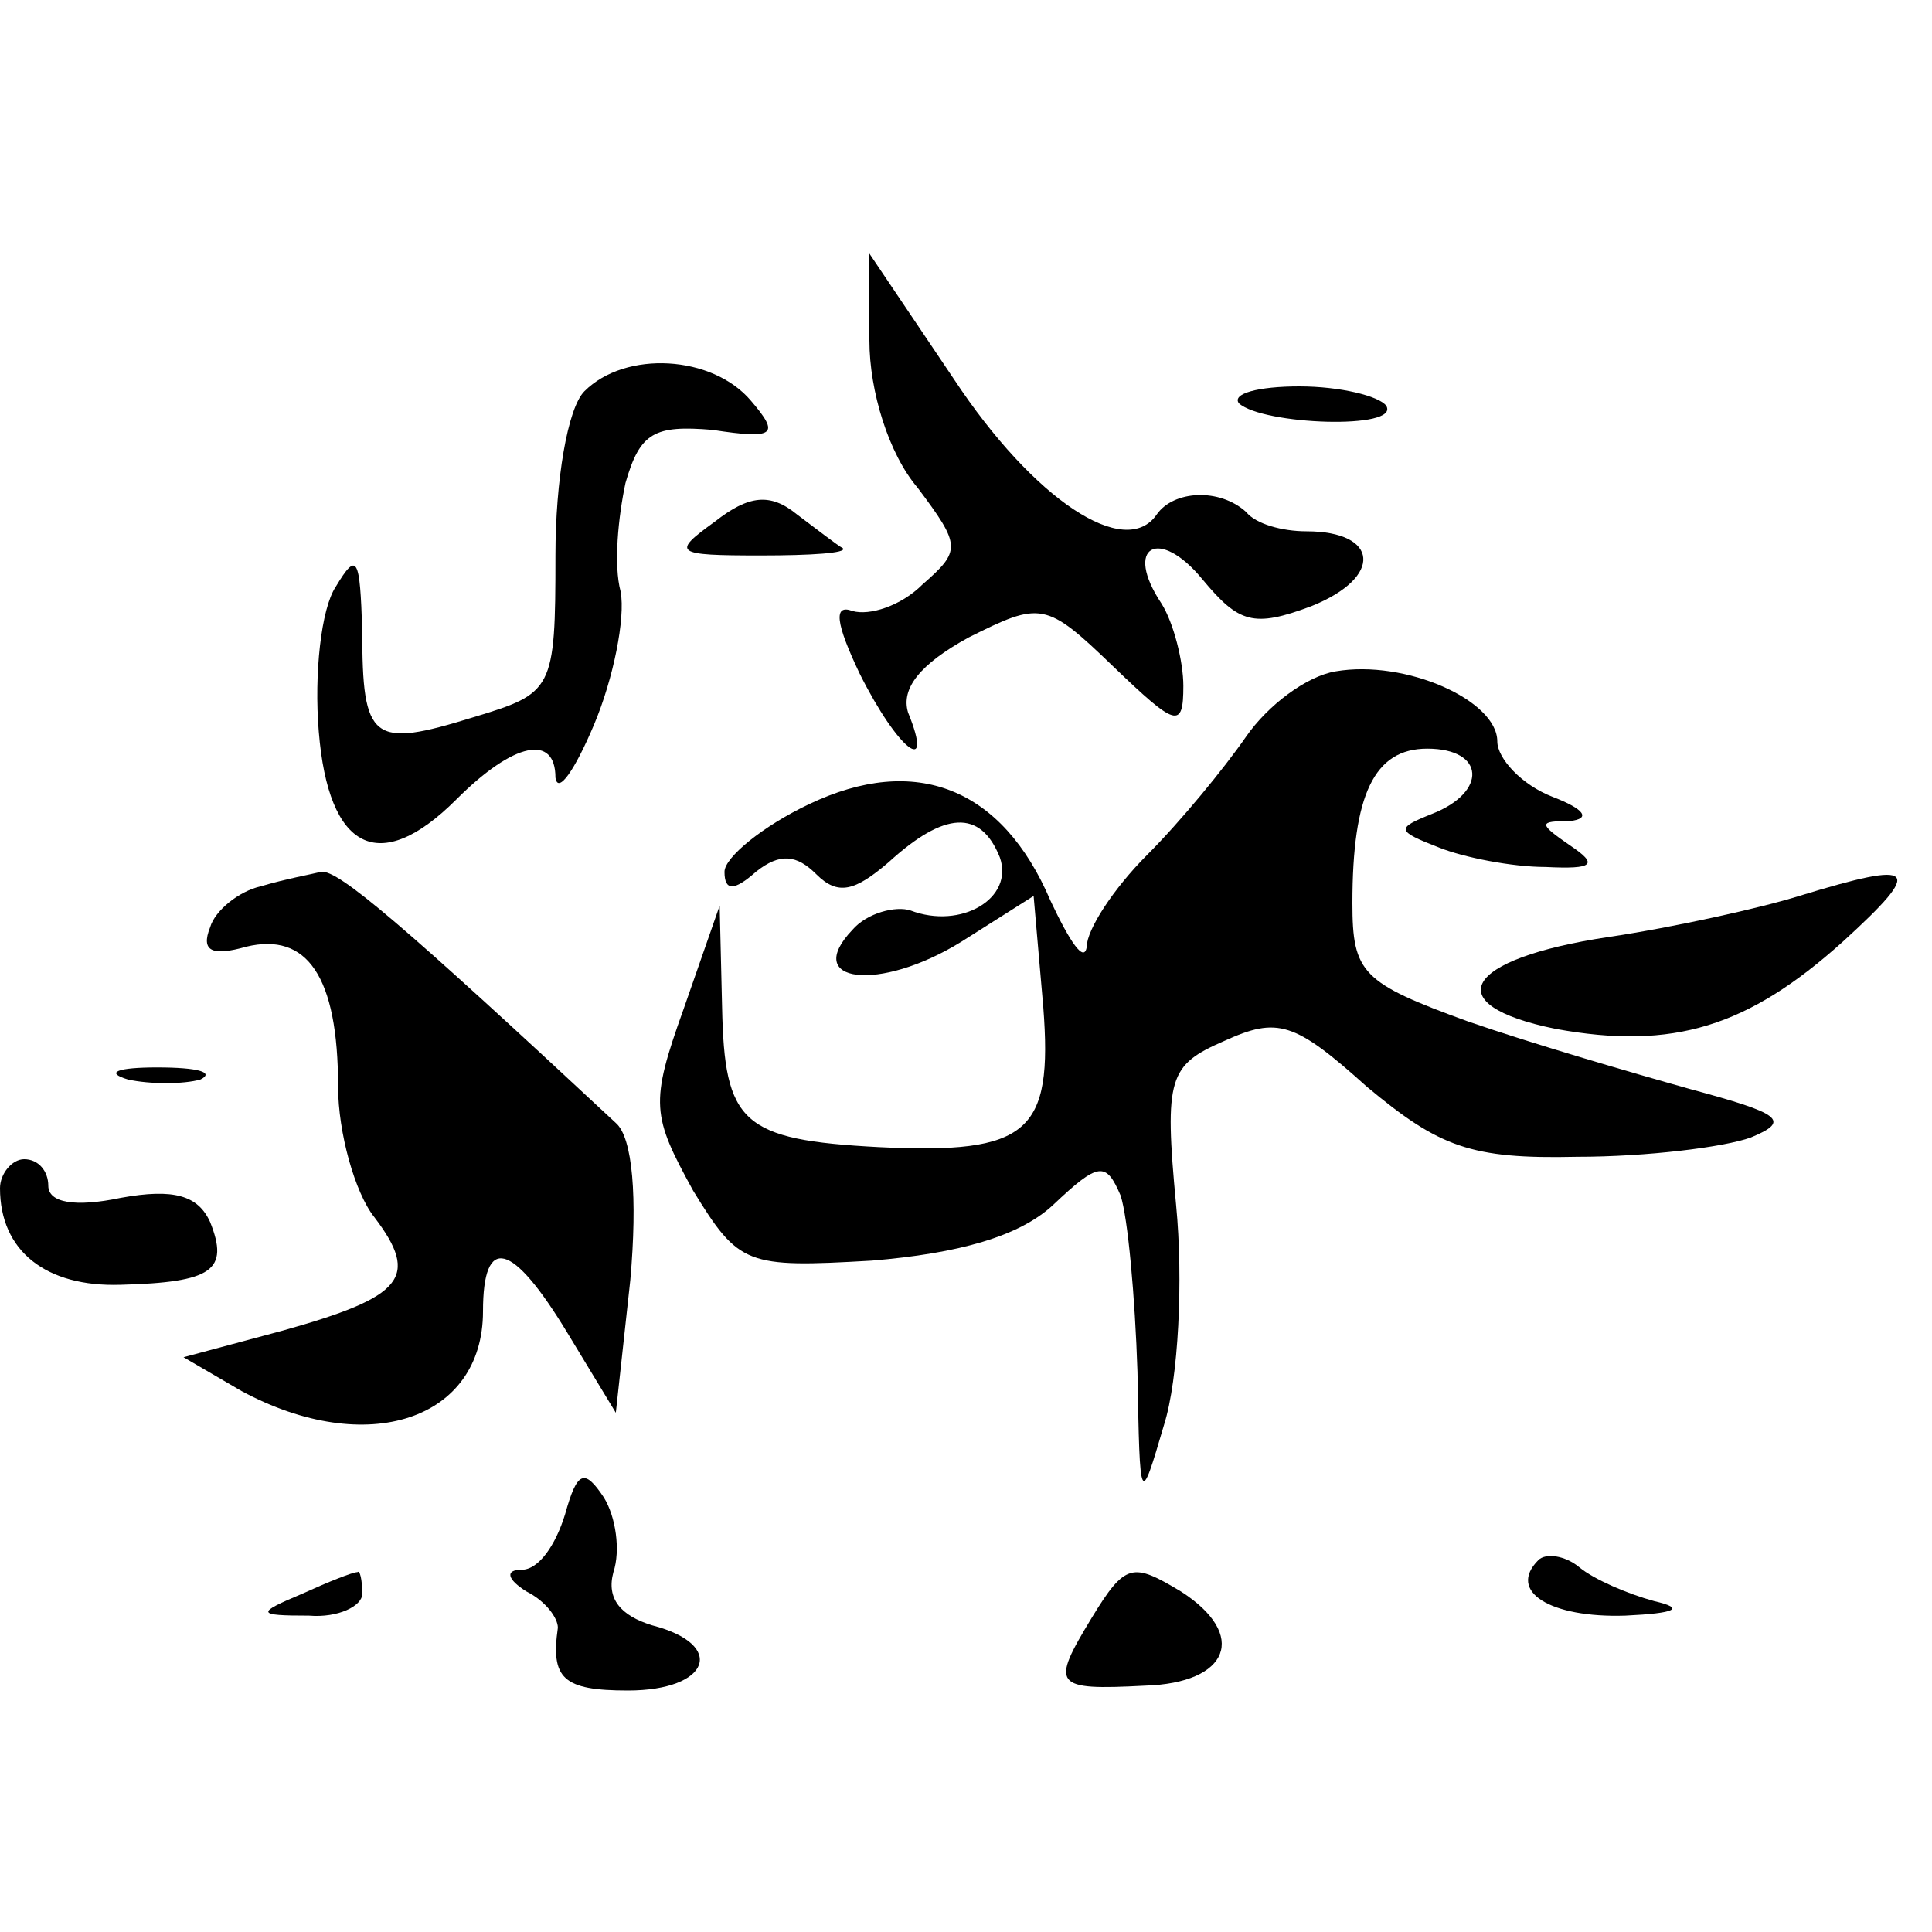 <?xml version="1.0" standalone="no"?>
<!DOCTYPE svg PUBLIC "-//W3C//DTD SVG 20010904//EN"
 "http://www.w3.org/TR/2001/REC-SVG-20010904/DTD/svg10.dtd">
<svg version="1.0" xmlns="http://www.w3.org/2000/svg"
 width="80pt" height="80pt" viewBox="0 0 80 80"
 preserveAspectRatio="xMidYMid meet">

<g transform="translate(0,80) scale(0.1,-0.1)"
fill="#000000" stroke="none">
<path d="M360 659 c0 -21 8 -47 20 -61 18 -24 18 -26 2 -40 -9 -9 -22 -13 -29
-11 -8 3 -7 -5 3 -26 16 -32 31 -43 20 -16 -3 10 5 20 25 31 30 15 32 15 60
-12 26 -25 29 -26 29 -8 0 10 -4 26 -9 34 -16 24 -1 32 17 10 15 -18 21 -20
45 -11 30 12 28 31 -2 31 -10 0 -21 3 -25 8 -11 10 -30 9 -37 -1 -13 -19 -51
6 -84 56 l-35 52 0 -36z"/>
<path d="M242 638 c-7 -7 -12 -37 -12 -68 0 -56 -1 -57 -34 -67 -42 -13 -46
-10 -46 36 -1 30 -2 33 -11 18 -6 -9 -9 -36 -7 -60 4 -49 25 -60 57 -28 24 24
41 27 41 9 1 -7 8 3 16 22 8 19 13 44 11 55 -3 11 -1 31 2 45 6 21 12 24 36
22 26 -4 28 -2 16 12 -16 19 -52 21 -69 4z"/>
<path d="M513 633 c10 -9 67 -11 61 -1 -3 4 -19 8 -36 8 -17 0 -28 -3 -25 -7z"/>
<path d="M296 584 c-18 -13 -17 -14 19 -14 21 0 36 1 34 3 -2 1 -11 8 -19 14
-11 9 -20 8 -34 -3z"/>
<path d="M553 522 c-12 -2 -28 -14 -37 -27 -9 -13 -27 -35 -41 -49 -14 -14
-25 -31 -25 -38 -1 -7 -7 2 -15 19 -20 47 -56 61 -100 40 -19 -9 -35 -22 -35
-28 0 -8 4 -8 13 0 10 8 17 7 25 -1 9 -9 16 -7 30 5 23 21 38 22 46 2 6 -17
-16 -30 -37 -22 -6 2 -18 -1 -24 -8 -21 -22 11 -26 45 -5 l30 19 4 -46 c4 -52
-6 -61 -68 -58 -57 3 -64 10 -65 58 l-1 42 -15 -43 c-14 -39 -13 -44 4 -75 19
-31 22 -32 74 -29 36 3 61 10 75 23 19 18 22 18 28 4 3 -9 6 -42 7 -73 1 -56
1 -56 11 -22 6 19 8 60 5 91 -5 53 -3 58 20 68 22 10 29 8 59 -19 30 -25 43
-30 87 -29 29 0 61 4 72 8 17 7 12 10 -25 20 -25 7 -66 19 -92 28 -44 16 -48
20 -48 49 0 45 9 64 31 64 24 0 25 -18 2 -27 -15 -6 -15 -7 3 -14 10 -4 30 -8
44 -8 20 -1 22 1 10 9 -13 9 -13 10 0 10 9 1 6 5 -7 10 -13 5 -23 16 -23 23 0
17 -38 34 -67 29z"/>
<path d="M108 433 c-9 -2 -19 -10 -21 -17 -4 -10 1 -12 15 -8 25 6 38 -12 38
-58 0 -19 7 -44 15 -54 19 -25 12 -33 -38 -47 l-41 -11 24 -14 c52 -28 100
-12 100 33 0 32 12 29 35 -9 l20 -33 6 55 c3 34 1 59 -6 65 -88 82 -115 105
-122 104 -4 -1 -15 -3 -25 -6z"/>
<path d="M745 429 c-16 -5 -52 -13 -79 -17 -60 -9 -71 -28 -22 -38 49 -9 80 1
119 36 34 31 31 34 -18 19z"/>
<path d="M53 353 c9 -2 23 -2 30 0 6 3 -1 5 -18 5 -16 0 -22 -2 -12 -5z"/>
<path d="M0 308 c0 -26 19 -41 50 -40 38 1 45 6 37 26 -5 11 -15 14 -37 10
-19 -4 -30 -2 -30 5 0 6 -4 11 -10 11 -5 0 -10 -6 -10 -12z"/>
<path d="M234 173 c-4 -13 -11 -23 -18 -23 -7 0 -6 -4 2 -9 8 -4 13 -11 13
-15 -3 -21 2 -26 29 -26 34 0 41 19 10 27 -13 4 -19 11 -16 22 3 9 1 23 -4 31
-8 12 -11 11 -16 -7z"/>
<path d="M637 154 c-13 -13 5 -24 36 -23 21 1 25 3 12 6 -11 3 -25 9 -31 14
-6 5 -14 6 -17 3z"/>
<path d="M125 140 c-19 -8 -19 -9 3 -9 12 -1 22 4 22 9 0 6 -1 10 -2 9 -2 0
-12 -4 -23 -9z"/>
<path d="M452 130 c-17 -28 -16 -30 22 -28 35 1 43 21 15 39 -20 12 -23 12
-37 -11z"/>
</g>
</svg>
